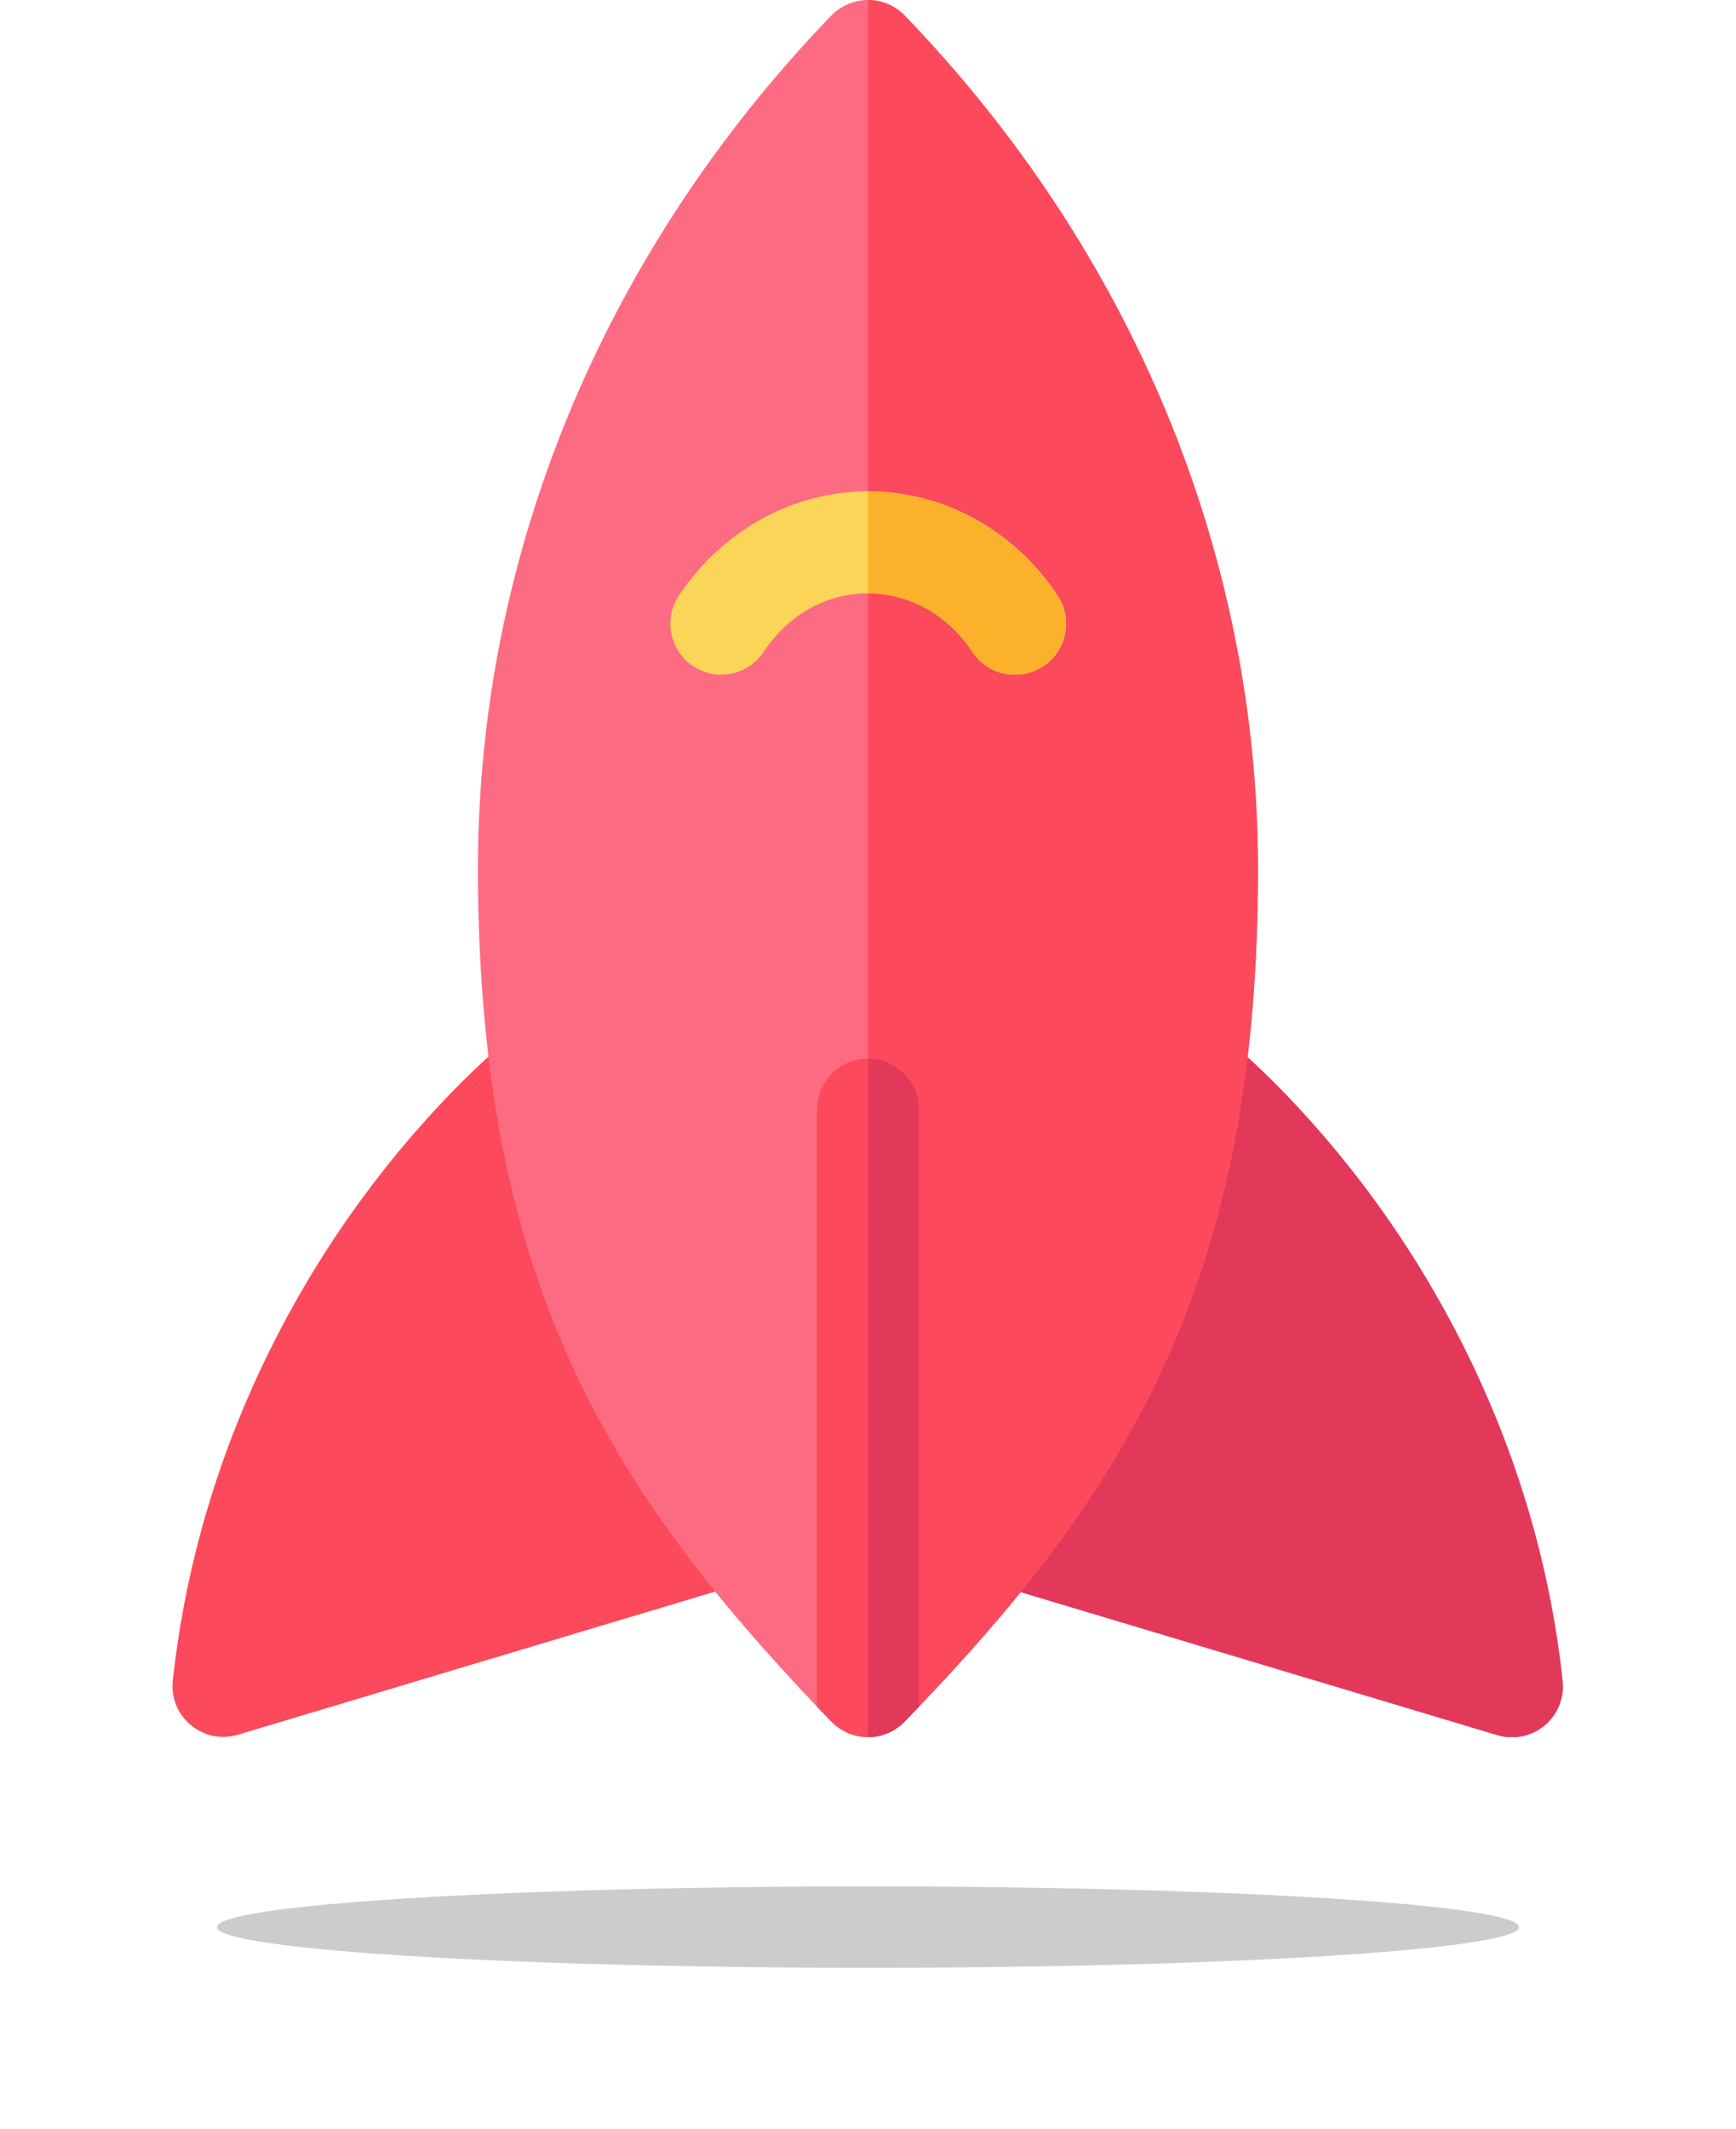 <?xml version="1.0" encoding="utf-8"?>
<!-- Generator: Adobe Illustrator 23.0.2, SVG Export Plug-In . SVG Version: 6.00 Build 0)  -->
<svg version="1.1" id="Слой_1" xmlns="http://www.w3.org/2000/svg" xmlns:xlink="http://www.w3.org/1999/xlink" x="0px" y="0px"
	 viewBox="0 0 64 78.45" style="enable-background:new 0 0 64 78.45;" xml:space="preserve">
<style type="text/css">
	.st0{clip-path:url(#SVGID_2_);}
	.st1{fill:#E2395A;}
	.st2{fill:#FC495C;}
	.st3{fill:#FD6B82;}
	.st4{fill:#FAD557;}
	.st5{fill:#FCB12B;}
	.st6{opacity:0.2;}
</style>
<g>
	<g>
		<defs>
			<rect id="SVGID_1_" width="64" height="64"/>
		</defs>
		<clipPath id="SVGID_2_">
			<use xlink:href="#SVGID_1_"  style="overflow:visible;"/>
		</clipPath>
		<g class="st0">
			<path class="st1" d="M57.61,61.92c-0.85-7.87-4.17-13.87-6.8-17.52c-2.87-3.97-5.54-6.09-5.66-6.18
				c-0.53-0.41-1.24-0.51-1.86-0.26c-0.62,0.25-1.06,0.81-1.16,1.48c-0.87,6.12-2.93,11.03-6.69,15.91
				c-0.38,0.49-0.49,1.13-0.3,1.72c0.19,0.59,0.66,1.04,1.25,1.22l18.81,5.64c0.59,0.18,1.25,0.05,1.74-0.35
				C57.43,63.17,57.68,62.55,57.61,61.92z"/>
			<path class="st2" d="M28.54,55.35c-3.76-4.88-5.82-9.79-6.69-15.91c-0.09-0.66-0.53-1.23-1.16-1.48
				c-0.62-0.25-1.33-0.15-1.86,0.26c-0.11,0.09-2.79,2.21-5.66,6.18c-2.64,3.65-5.95,9.66-6.8,17.52c-0.07,0.62,0.18,1.24,0.67,1.64
				c0.49,0.41,1.14,0.53,1.74,0.35l18.81-5.64c0.59-0.18,1.06-0.63,1.25-1.22C29.03,56.48,28.92,55.83,28.54,55.35z"/>
			<path class="st3" d="M46.37,32c0,7.37-1.11,13.21-3.5,18.39c-2.33,5.06-5.67,9-9,12.48c-0.17,0.18-0.35,0.37-0.53,0.55
				C33,63.79,32.51,64,32,64c-0.51,0-1-0.21-1.35-0.57c-0.18-0.18-0.35-0.37-0.53-0.55c-1.84-1.94-3.3-3.62-4.55-5.25
				c-4.17-5.42-6.47-10.87-7.43-17.67C17.8,37.5,17.62,34.9,17.62,32c0-11.56,4.63-22.72,13.03-31.43C31,0.21,31.49,0,32,0
				c0.51,0,1,0.21,1.35,0.57C41.75,9.28,46.37,20.44,46.37,32z"/>
			<path class="st2" d="M33.35,0.57C33,0.21,32.51,0,32,0v64c0.51,0,1-0.21,1.35-0.57c0.17-0.18,0.35-0.36,0.53-0.55
				c3.33-3.49,6.66-7.42,9-12.48c2.39-5.18,3.5-11.03,3.5-18.39C46.37,20.44,41.75,9.28,33.35,0.57z"/>
			<path class="st4" d="M35.85,24.02c-0.91-1.37-2.32-2.16-3.85-2.16c-1.54,0-2.94,0.79-3.85,2.16c-0.57,0.86-1.74,1.1-2.6,0.52
				c-0.86-0.57-1.1-1.74-0.52-2.6c1.6-2.4,4.2-3.84,6.98-3.84c2.77,0,5.38,1.43,6.98,3.84c0.57,0.86,0.34,2.03-0.52,2.6
				C37.59,25.12,36.43,24.89,35.85,24.02z"/>
			<path class="st2" d="M33.87,40.87v22c-0.17,0.18-0.35,0.37-0.53,0.55C33,63.79,32.51,64,32,64c-0.51,0-1-0.21-1.35-0.57
				c-0.18-0.18-0.35-0.37-0.53-0.55v-22c0-1.03,0.84-1.88,1.88-1.88C33.03,39,33.87,39.84,33.87,40.87z"/>
			<path class="st5" d="M38.98,21.95c-1.6-2.4-4.2-3.84-6.98-3.84v3.75c1.54,0,2.94,0.79,3.85,2.16c0.58,0.87,1.74,1.1,2.6,0.52
				C39.31,23.97,39.55,22.81,38.98,21.95z"/>
			<path class="st1" d="M32,39v25c0.51,0,1-0.21,1.35-0.57c0.17-0.18,0.35-0.36,0.53-0.55v-22C33.87,39.84,33.03,39,32,39z"/>
		</g>
	</g>
	<ellipse class="st6" cx="32" cy="71" rx="24" ry="1.5"/>
</g>
</svg>
